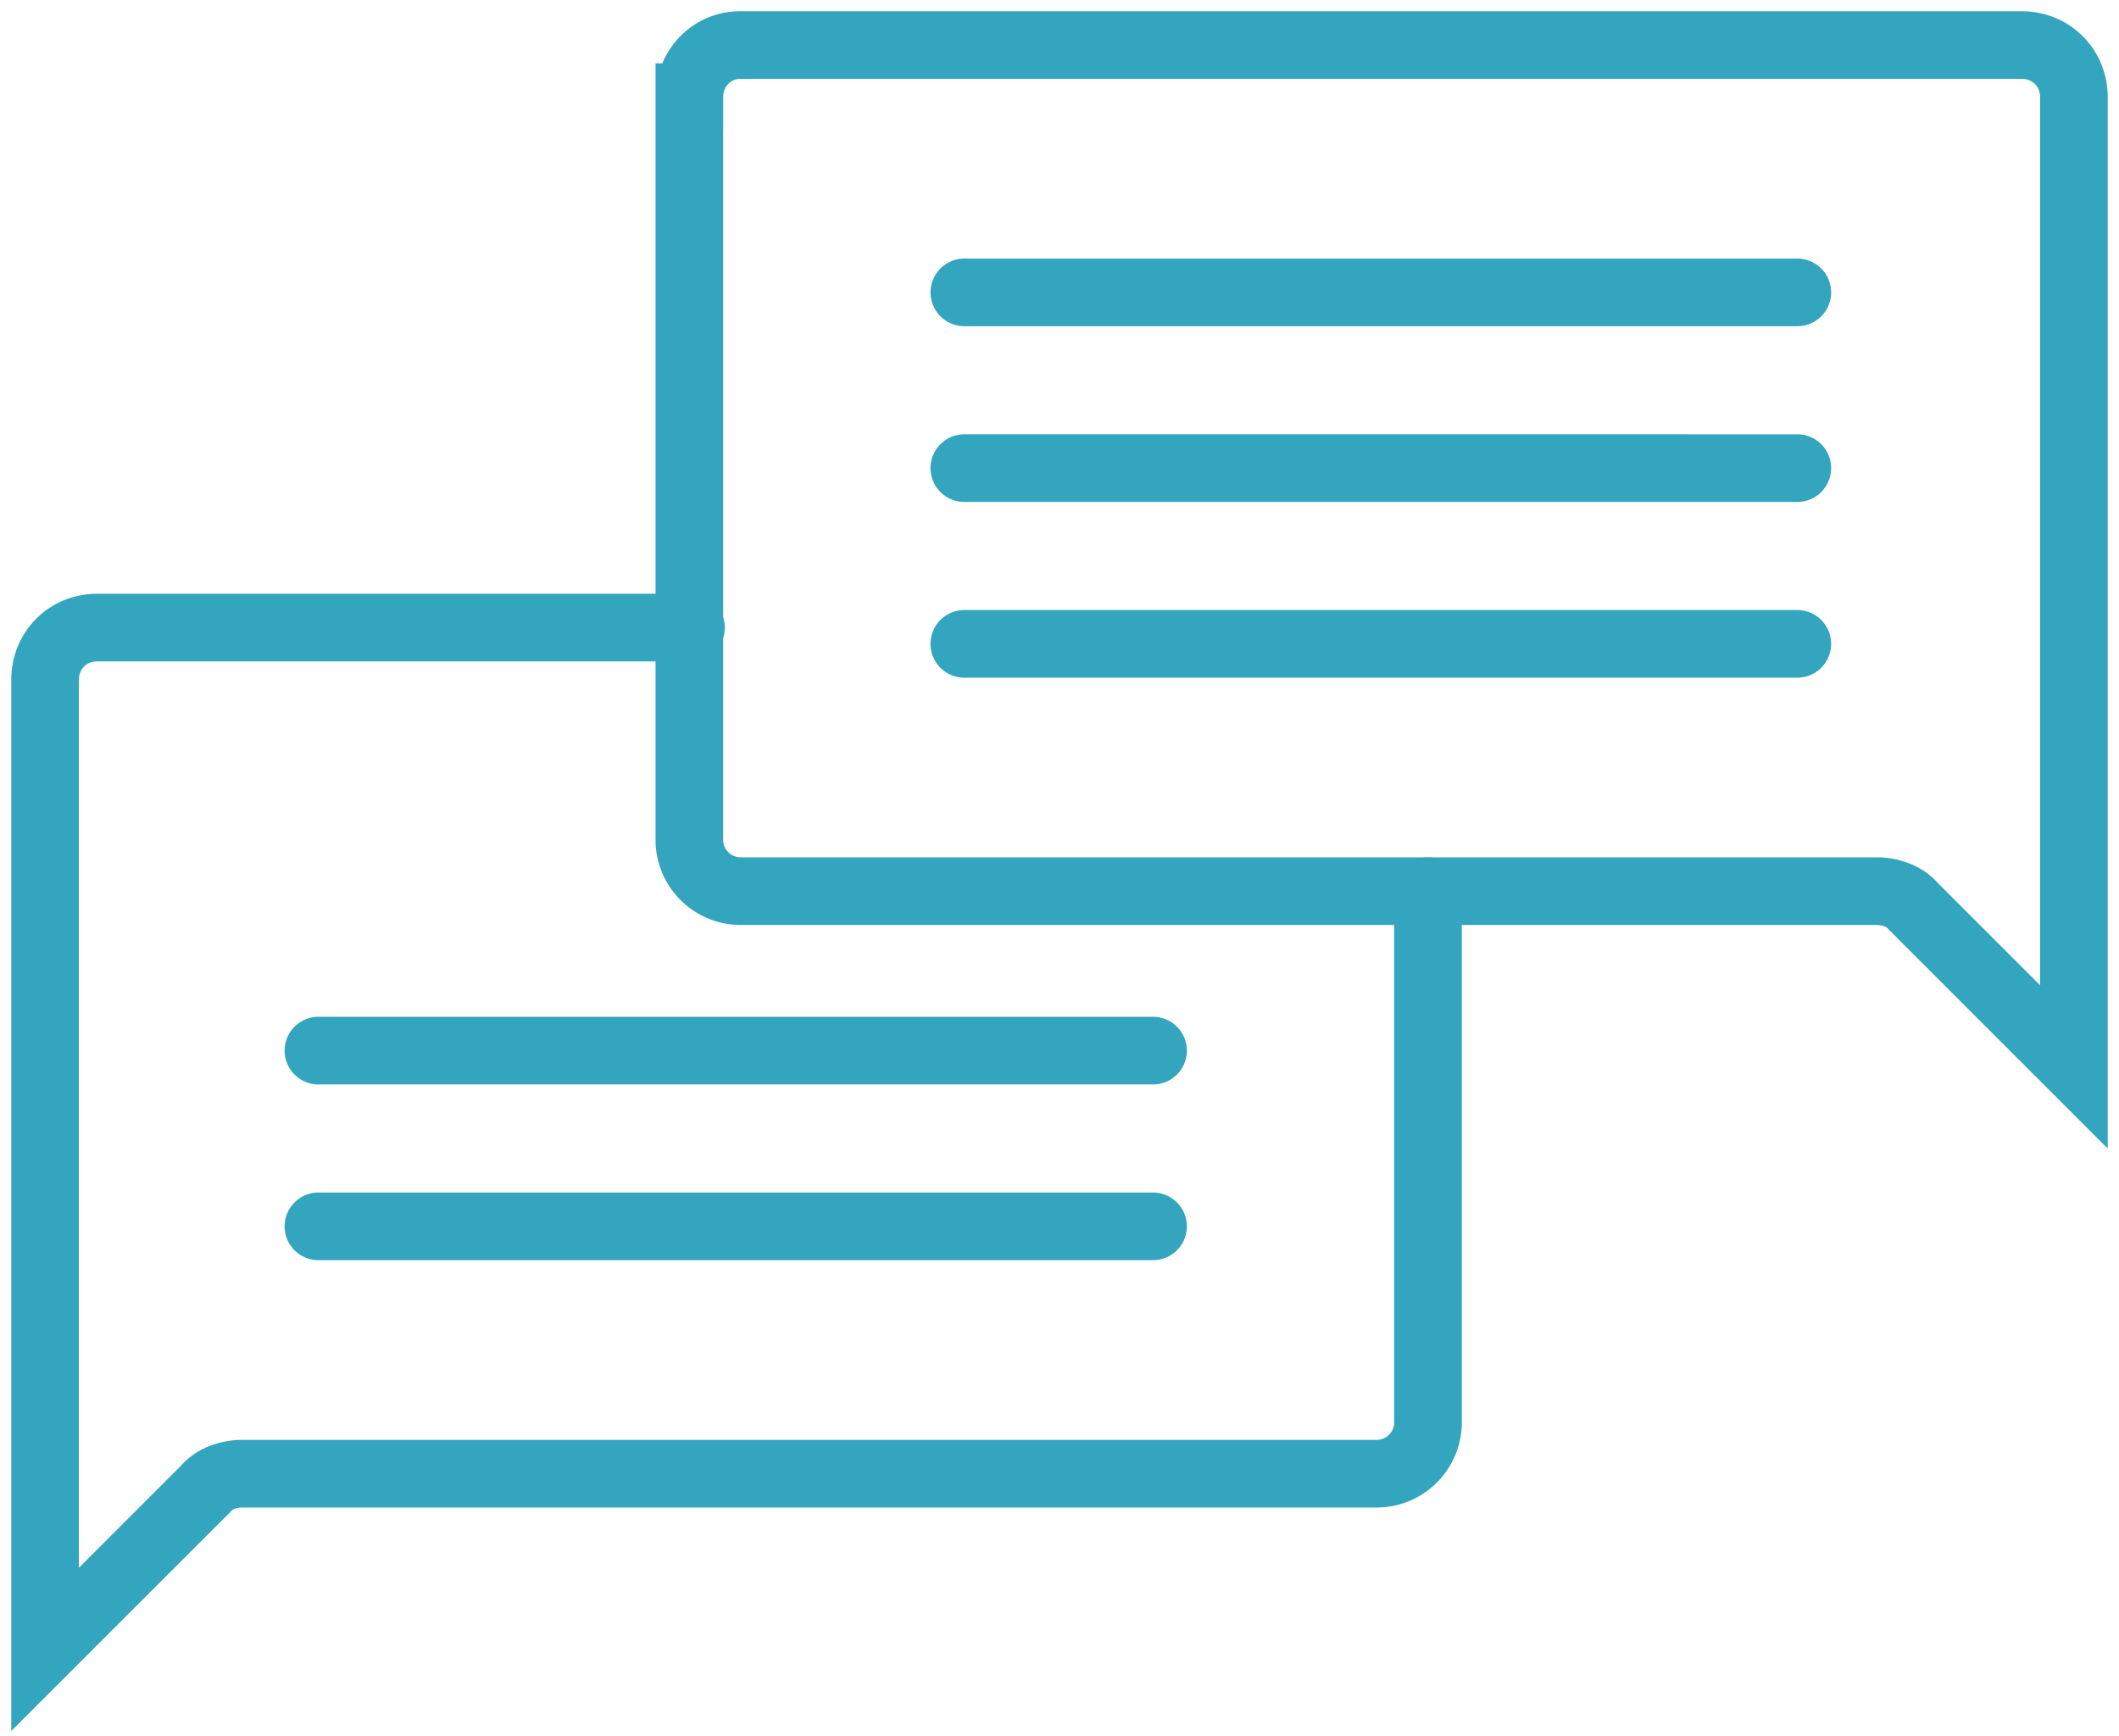 <svg width="94" height="77" fill="none" xmlns="http://www.w3.org/2000/svg"><path d="M79.73 12.97H42.779m-.001 7.795H79.73M42.778 28.56H79.73M14.125 46.603H51.15m-37.025 7.795H51.15M30.58 4.31v32.91a2.28 2.28 0 0 0 2.31 2.31h50.377c.577 0 1.227.217 1.588.65L92 47.325V4.31C92 3.01 90.99 2 89.69 2H32.819c-1.227 0-2.237 1.01-2.237 2.31z" stroke="#34A5BE" stroke-width="3" stroke-miterlimit="10" stroke-linecap="round"/><path d="M63.347 39.53v23.53a2.28 2.28 0 0 1-2.31 2.31H10.734c-.577 0-1.227.216-1.588.649L2 73.163V30.148c0-1.3 1.01-2.31 2.31-2.31h26.343" stroke="#34A5BE" stroke-width="3" stroke-miterlimit="10" stroke-linecap="round"/></svg>